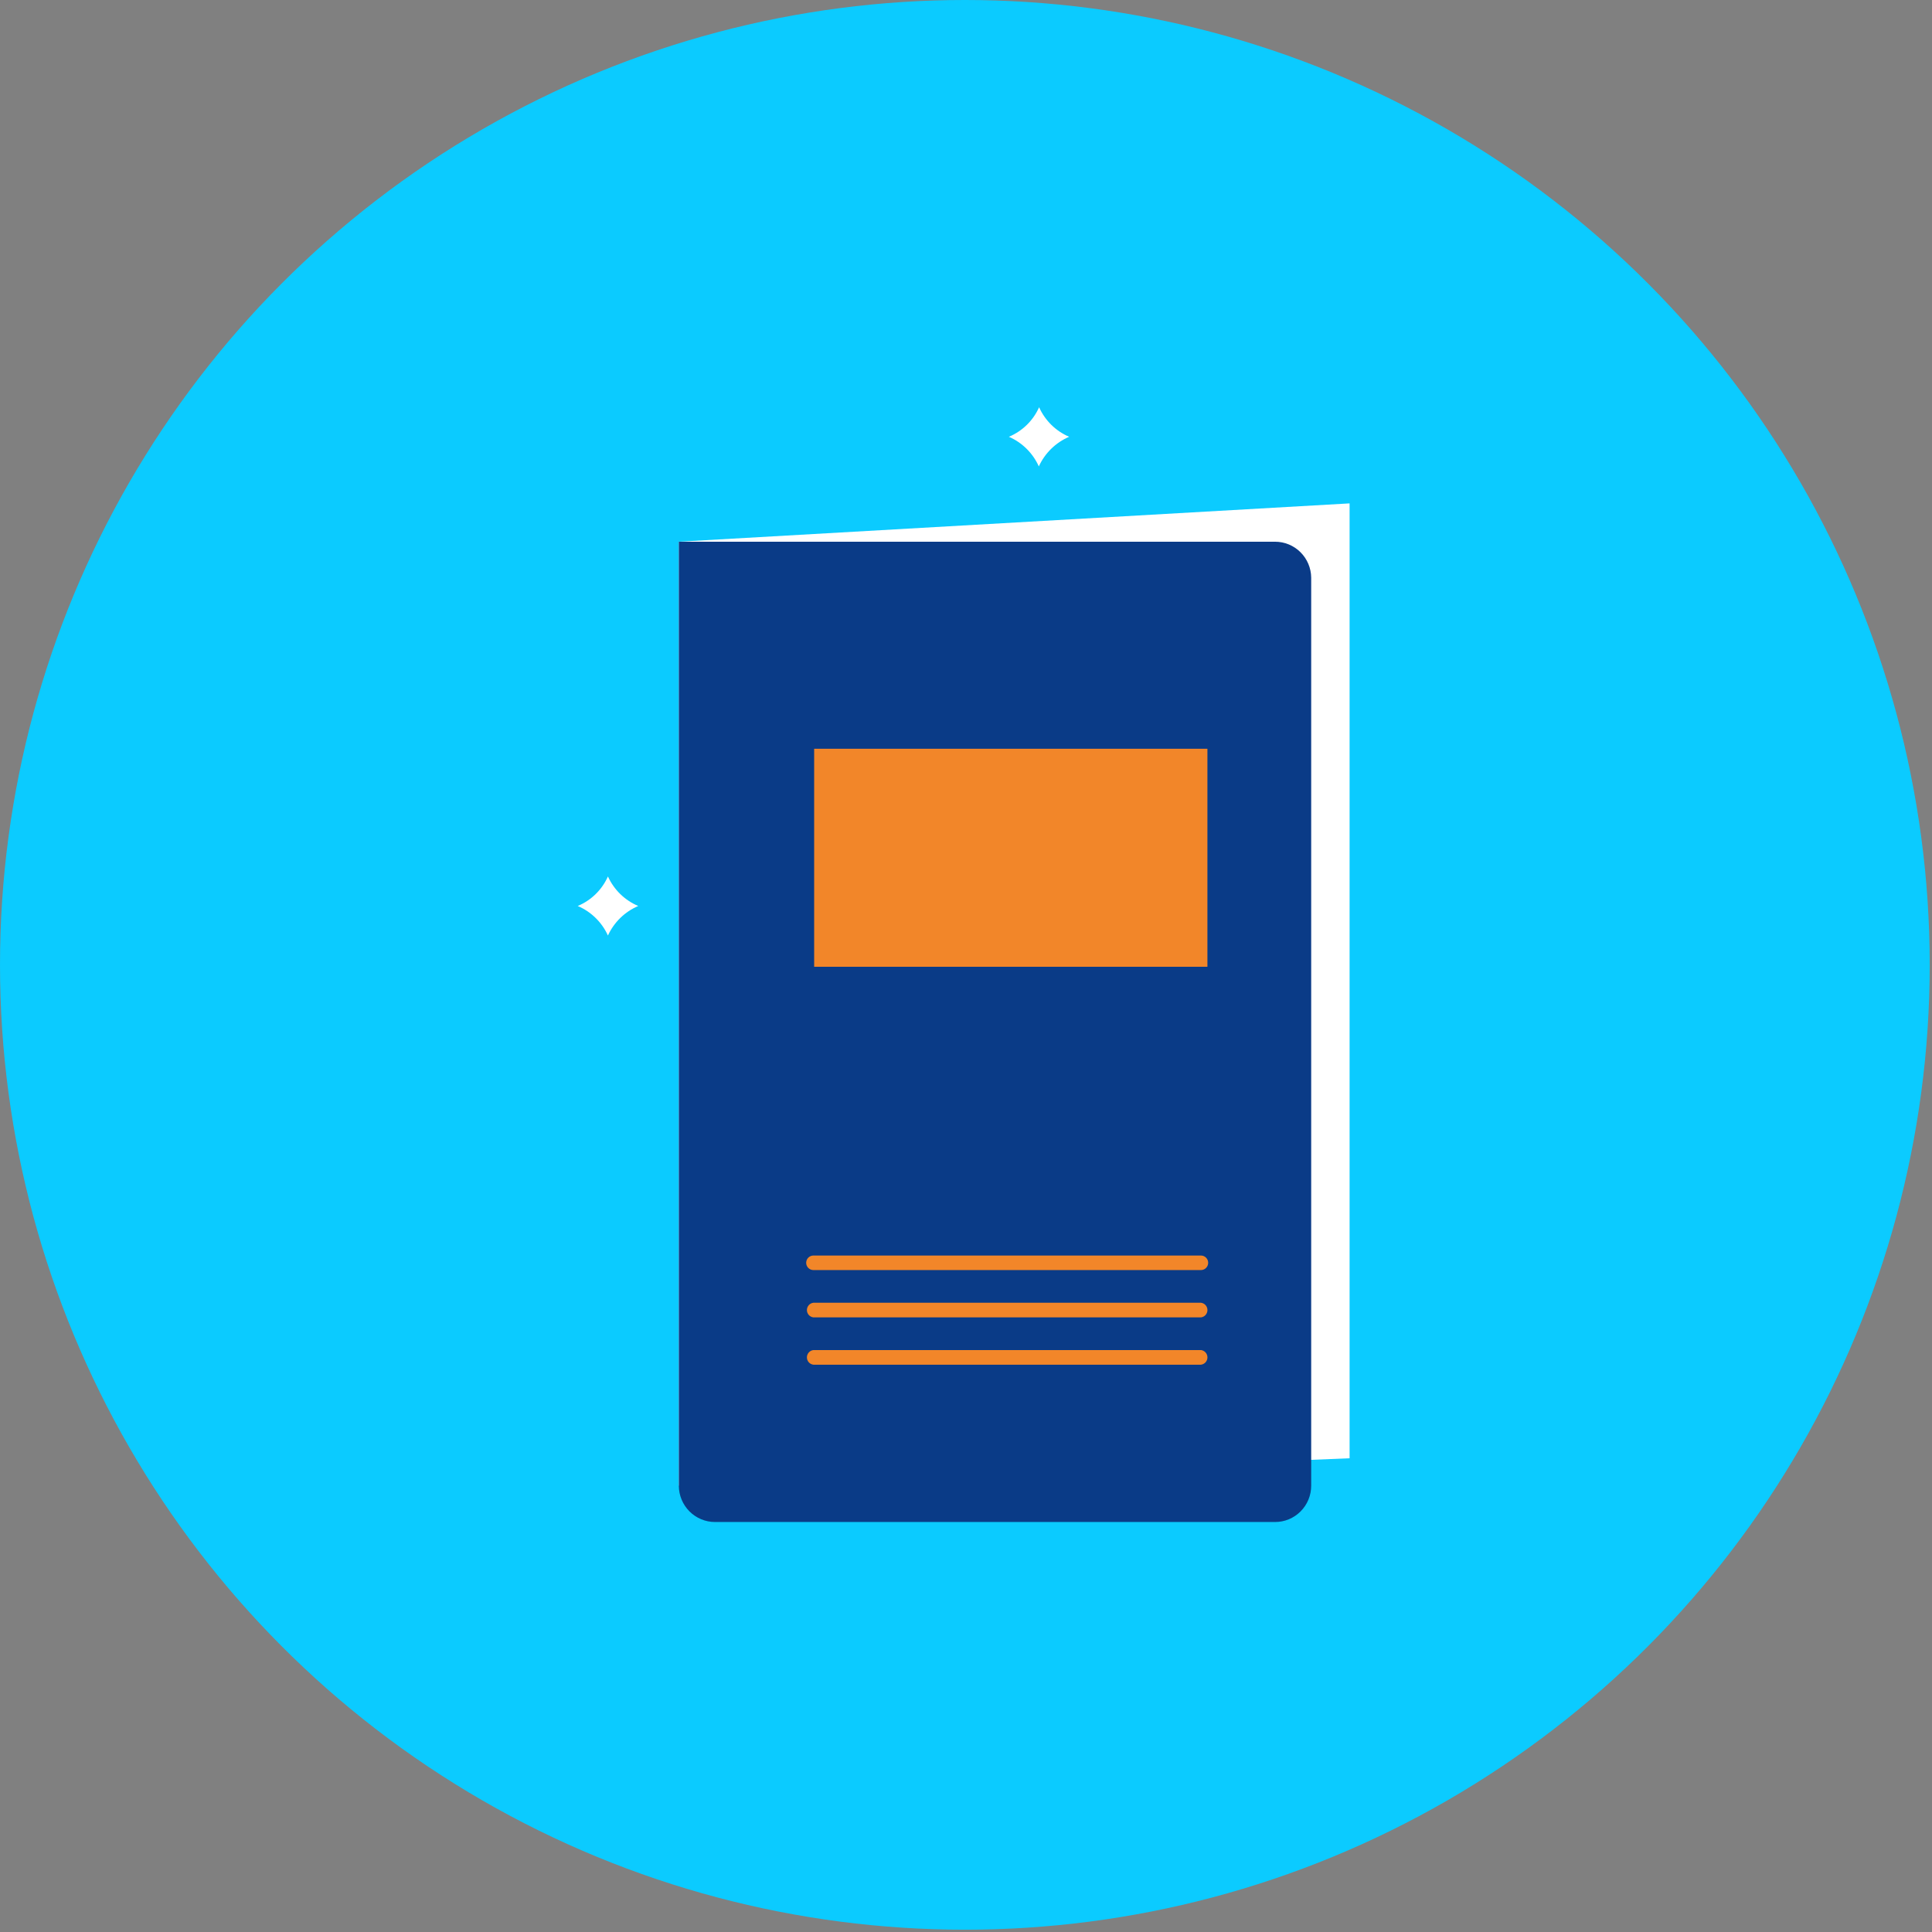 <svg width="204" height="204" viewBox="0 0 204 204" fill="none" xmlns="http://www.w3.org/2000/svg">
<rect x="0" y="0" width="204" height="204" fill="#808080" stroke="none"/>
<circle cx="101.879" cy="101.879" r="101.879" fill="#0BCBFF"/>
<path d="M71.677 57.2L142.503 53.153V153.978L71.677 156.875V57.2Z" fill="white"/>
<path d="M71.677 57.2V156.875C71.68 157.893 72.084 158.868 72.8 159.587C73.517 160.306 74.488 160.71 75.5 160.71H134.626C135.128 160.711 135.625 160.613 136.088 160.421C136.552 160.229 136.974 159.947 137.329 159.59C137.684 159.234 137.966 158.811 138.158 158.345C138.35 157.879 138.449 157.379 138.449 156.875V60.995C138.439 59.983 138.031 59.017 137.315 58.306C136.599 57.595 135.632 57.198 134.626 57.2H71.677Z" fill="#0A3B87"/>
<path d="M127.491 79.061H85.967V102.082H127.491V79.061Z" fill="#F28629"/>
<path d="M126.809 134.106H85.886C85.684 134.106 85.49 134.025 85.347 133.881C85.204 133.737 85.124 133.542 85.124 133.339C85.124 133.136 85.204 132.94 85.347 132.797C85.49 132.653 85.684 132.572 85.886 132.572H126.809C127.011 132.572 127.205 132.653 127.348 132.797C127.491 132.94 127.571 133.136 127.571 133.339C127.571 133.542 127.491 133.737 127.348 133.881C127.205 134.025 127.011 134.106 126.809 134.106Z" fill="#F28629"/>
<path d="M126.809 139.102H85.886C85.698 139.08 85.524 138.989 85.398 138.847C85.272 138.705 85.202 138.521 85.202 138.33C85.202 138.139 85.272 137.955 85.398 137.812C85.524 137.67 85.698 137.579 85.886 137.558H126.809C126.997 137.579 127.171 137.67 127.298 137.812C127.424 137.955 127.494 138.139 127.494 138.33C127.494 138.521 127.424 138.705 127.298 138.847C127.171 138.989 126.997 139.08 126.809 139.102Z" fill="#F28629"/>
<path d="M126.809 144.098H85.886C85.698 144.076 85.524 143.985 85.398 143.843C85.272 143.701 85.202 143.516 85.202 143.326C85.202 143.135 85.272 142.951 85.398 142.808C85.524 142.666 85.698 142.575 85.886 142.553H126.809C126.997 142.575 127.171 142.666 127.298 142.808C127.424 142.951 127.494 143.135 127.494 143.326C127.494 143.516 127.424 143.701 127.298 143.843C127.171 143.985 126.997 144.076 126.809 144.098Z" fill="#F28629"/>
<path d="M112.89 46.119C111.475 46.727 110.334 47.842 109.689 49.247C109.059 47.845 107.932 46.73 106.528 46.119C107.949 45.527 109.091 44.411 109.719 43C110.348 44.404 111.481 45.518 112.89 46.119Z" fill="white"/>
<path d="M67.392 95.663C65.977 96.267 64.836 97.379 64.191 98.782C63.553 97.377 62.414 96.264 61 95.663C62.421 95.072 63.562 93.956 64.191 92.545C64.83 93.952 65.973 95.066 67.392 95.663Z" fill="white"/>
</svg>
